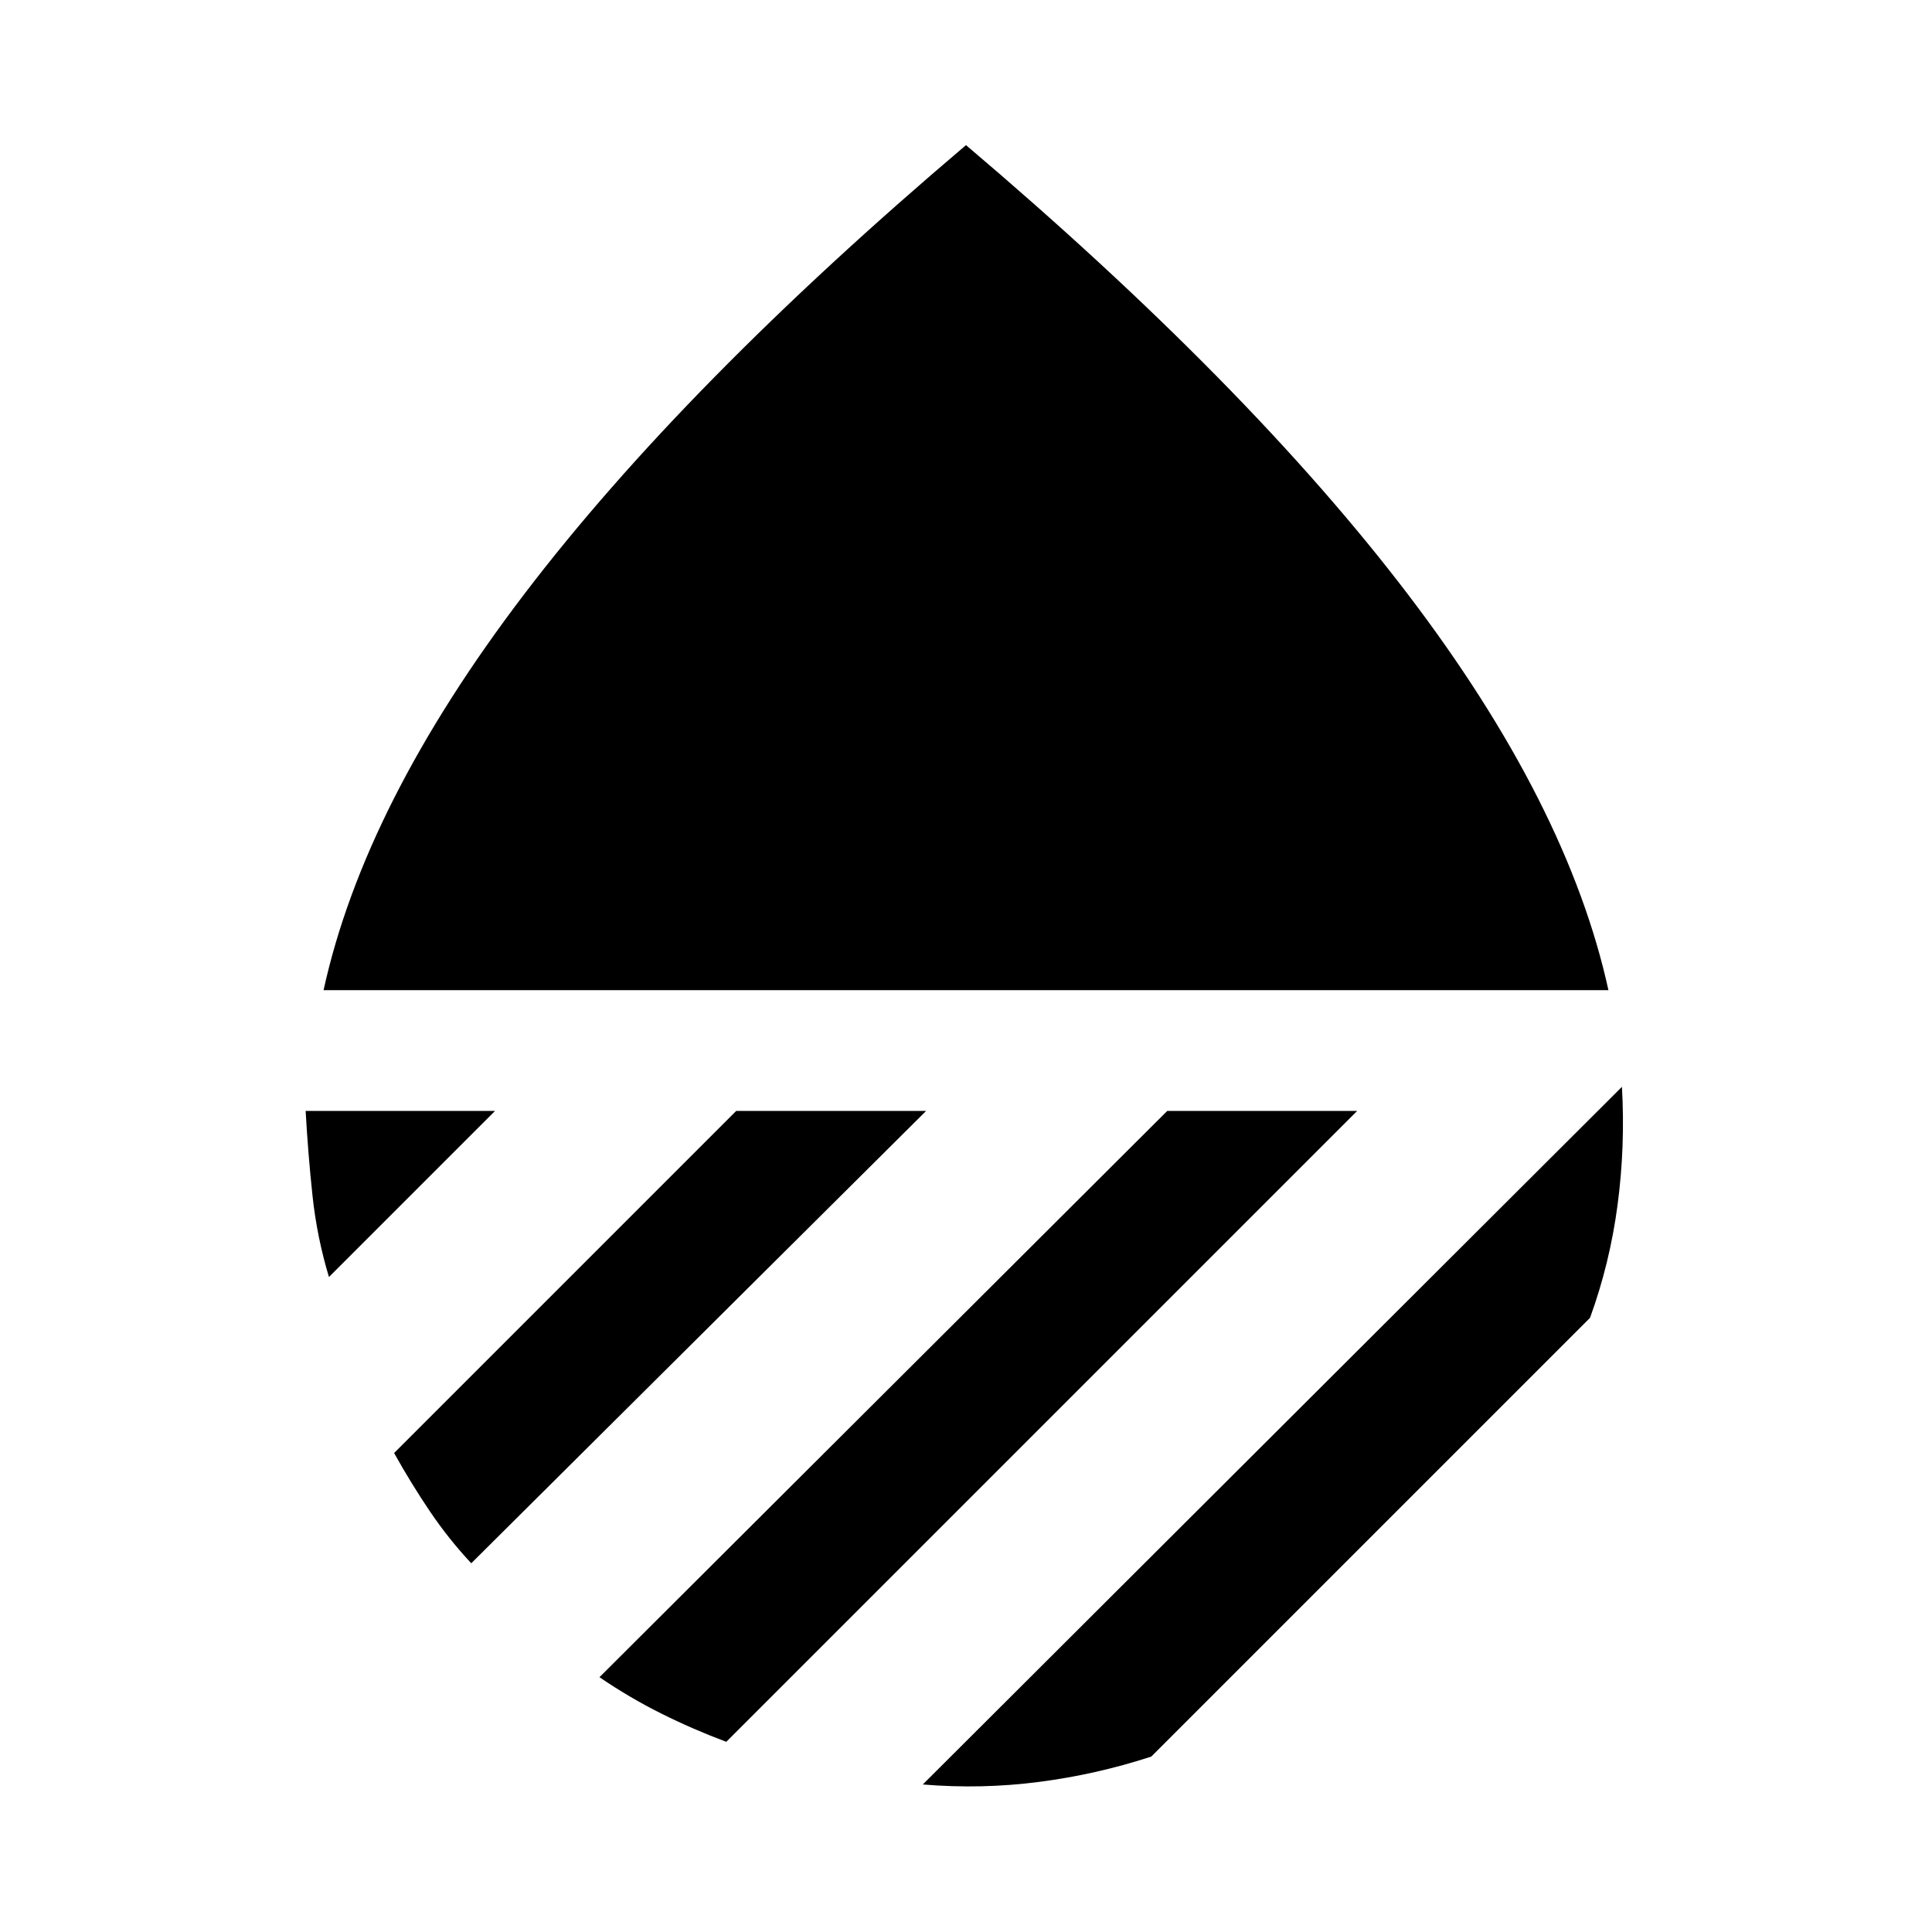 <svg xmlns="http://www.w3.org/2000/svg" height="48" viewBox="0 -960 960 960" width="48"><path d="M160.78-468q20.24-92.43 99.68-196.73Q339.89-769.02 480-887.89q140.11 118.87 219.54 223.16 79.44 104.3 99.68 196.73H160.78Zm645.15 48.04q1.68 29.55-2.16 58.61-3.84 29.07-13.7 56.18l-218 218q-27.11 8.87-55.68 12.58-28.56 3.72-57.87 1.29l347.41-346.66ZM580.02-408h94.37L360.89-94.5q-16.67-6.24-32.37-14.08-15.69-7.83-30.65-18.03L580.02-408Zm-214.19 0h94.37L234.17-183.22q-11.19-11.95-20.53-25.77-9.34-13.81-17.81-29.01l170-170Zm-213.96 0H246l-82.54 82.54q-5.96-19.71-8.18-40.41-2.21-20.7-3.41-42.13Z"/></svg>